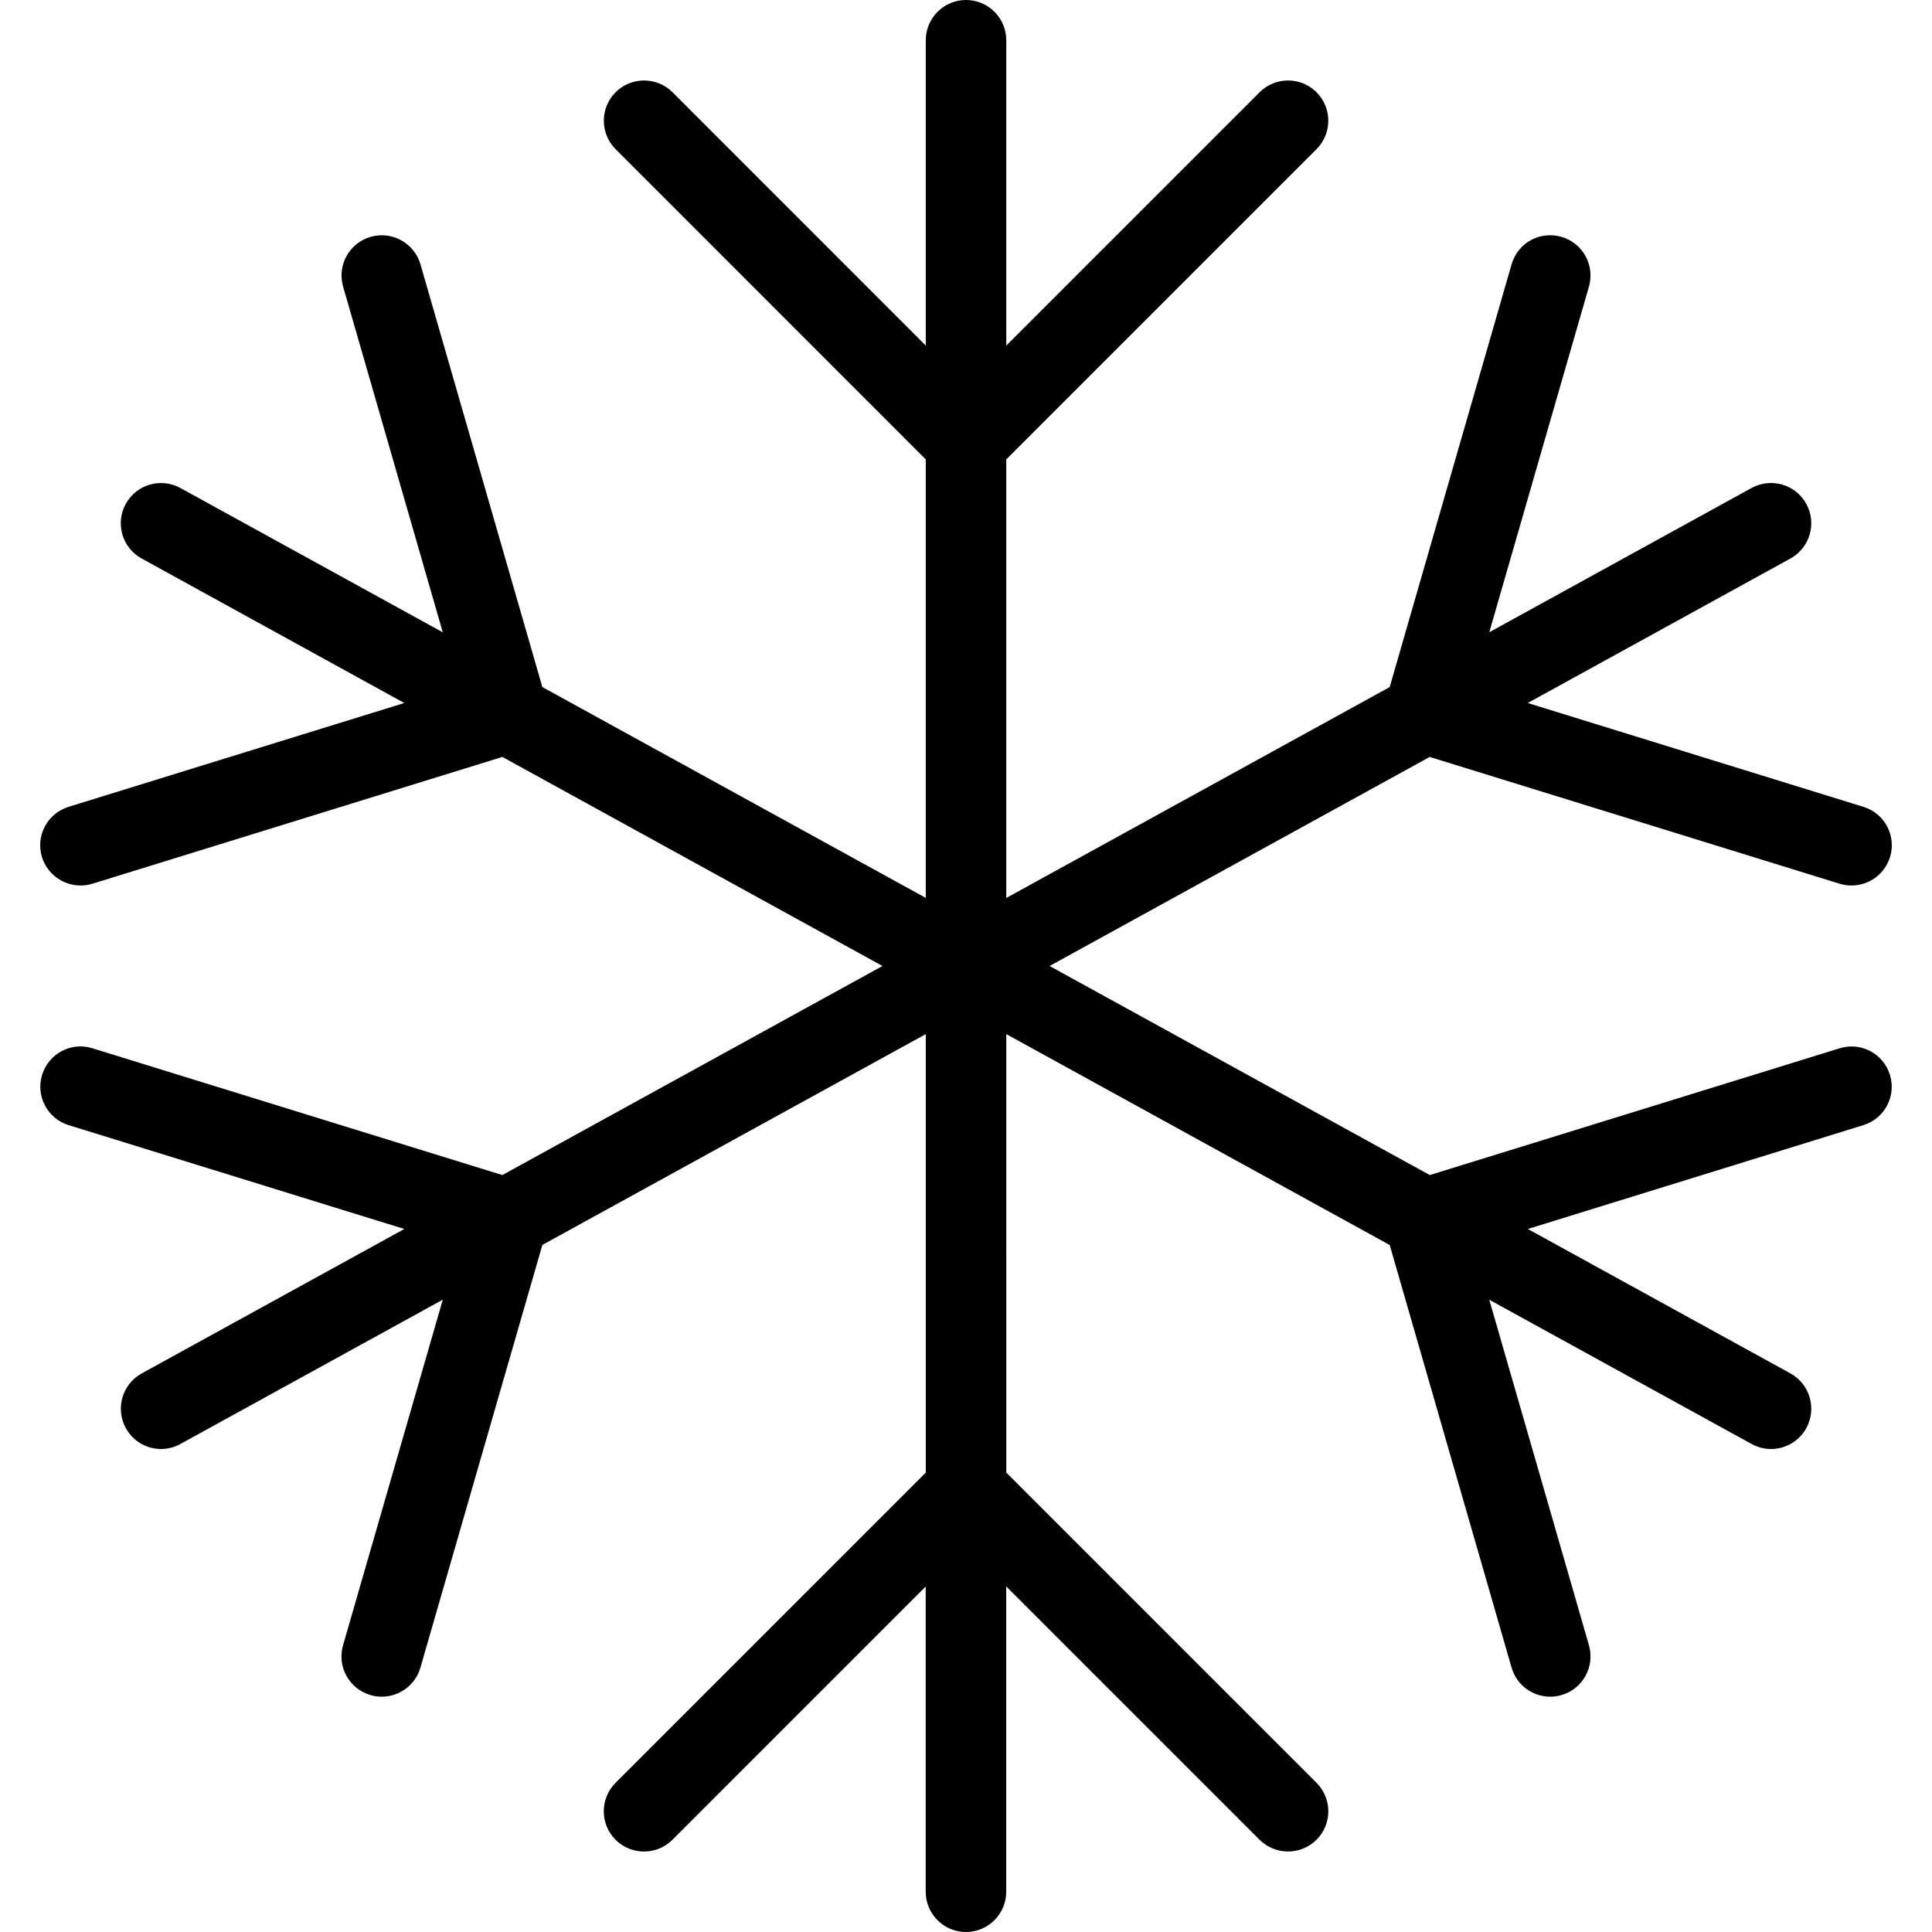 <?xml version="1.0" encoding="iso-8859-1"?>
<!-- Generator: Adobe Illustrator 19.0.0, SVG Export Plug-In . SVG Version: 6.00 Build 0)  -->
<svg version="1.1" id="Capa_1" xmlns="http://www.w3.org/2000/svg" xmlns:xlink="http://www.w3.org/1999/xlink" x="0px" y="0px"
	 viewBox="0 0 512 512" style="enable-background:new 0 0 512 512;" xml:space="preserve">
<g>
	<g>
		<path d="M487.537,277.803l-108.629,33.6L278.151,256l100.736-55.403l108.629,33.6c1.045,0.32,2.112,0.469,3.157,0.469
			c4.565,0,8.768-2.944,10.197-7.509c1.749-5.632-1.408-11.605-7.04-13.333l-88.96-27.52l69.611-38.293
			c5.163-2.837,7.04-9.323,4.203-14.485c-2.88-5.205-9.323-7.019-14.507-4.203l-69.504,38.229l26.411-91.584
			c1.621-5.675-1.621-11.563-7.296-13.205c-5.781-1.643-11.584,1.643-13.205,7.296L368.284,182.08l-101.611,55.893V121.749
			l82.219-82.219c4.16-4.16,4.16-10.923,0-15.083c-4.16-4.16-10.923-4.16-15.083,0l-67.136,67.136V10.667
			C266.673,4.779,261.895,0,256.007,0c-5.888,0-10.667,4.779-10.667,10.667v80.917l-67.115-67.136c-4.16-4.16-10.923-4.16-15.083,0
			c-4.16,4.16-4.16,10.923,0,15.083l82.197,82.219v116.203L143.729,182.08L111.431,70.059c-1.643-5.632-7.509-8.917-13.205-7.296
			c-5.675,1.643-8.939,7.531-7.296,13.205l26.411,91.605l-69.547-38.251c-5.12-2.816-11.627-0.96-14.464,4.203
			c-2.837,5.163-0.96,11.648,4.203,14.485l69.611,38.293l-88.981,27.52c-5.632,1.749-8.768,7.701-7.04,13.333
			c1.451,4.565,5.653,7.509,10.219,7.509c1.045,0,2.112-0.149,3.157-0.469l108.629-33.6L233.863,256l-100.736,55.403l-108.629-33.6
			c-5.653-1.771-11.584,1.387-13.333,7.04c-1.749,5.632,1.408,11.605,7.04,13.333l88.939,27.52l-69.589,38.272
			c-5.163,2.859-7.061,9.344-4.203,14.507c1.92,3.52,5.568,5.525,9.323,5.525c1.749,0,3.499-0.427,5.12-1.323l69.547-38.251
			l-26.432,91.584c-1.643,5.675,1.643,11.584,7.296,13.205c0.981,0.299,1.984,0.427,2.965,0.427c4.629,0,8.896-3.051,10.24-7.701
			l32.32-112.021l101.611-55.872v116.203l-82.219,82.219c-4.16,4.16-4.16,10.923,0,15.083c4.16,4.16,10.923,4.16,15.083,0
			l67.115-67.115v80.896c0,5.888,4.779,10.667,10.667,10.667c5.888,0,10.667-4.779,10.667-10.667v-80.917l67.115,67.115
			c2.112,2.091,4.843,3.136,7.573,3.136c2.731,0,5.461-1.045,7.552-3.115c4.16-4.16,4.16-10.923,0-15.083l-82.219-82.219V274.048
			l101.611,55.893l32.299,112c1.344,4.672,5.611,7.701,10.24,7.701c0.981,0,1.963-0.128,2.965-0.427
			c5.675-1.621,8.917-7.552,7.296-13.205l-26.411-91.563l69.525,38.229c1.643,0.896,3.392,1.323,5.141,1.323
			c3.755,0,7.403-2.005,9.344-5.525c2.837-5.163,0.96-11.648-4.203-14.507l-69.589-38.272l88.917-27.52
			c5.632-1.728,8.789-7.701,7.04-13.333C499.121,279.232,493.169,276.053,487.537,277.803z"/>
	</g>
</g>
<g>
</g>
<g>
</g>
<g>
</g>
<g>
</g>
<g>
</g>
<g>
</g>
<g>
</g>
<g>
</g>
<g>
</g>
<g>
</g>
<g>
</g>
<g>
</g>
<g>
</g>
<g>
</g>
<g>
</g>
</svg>
